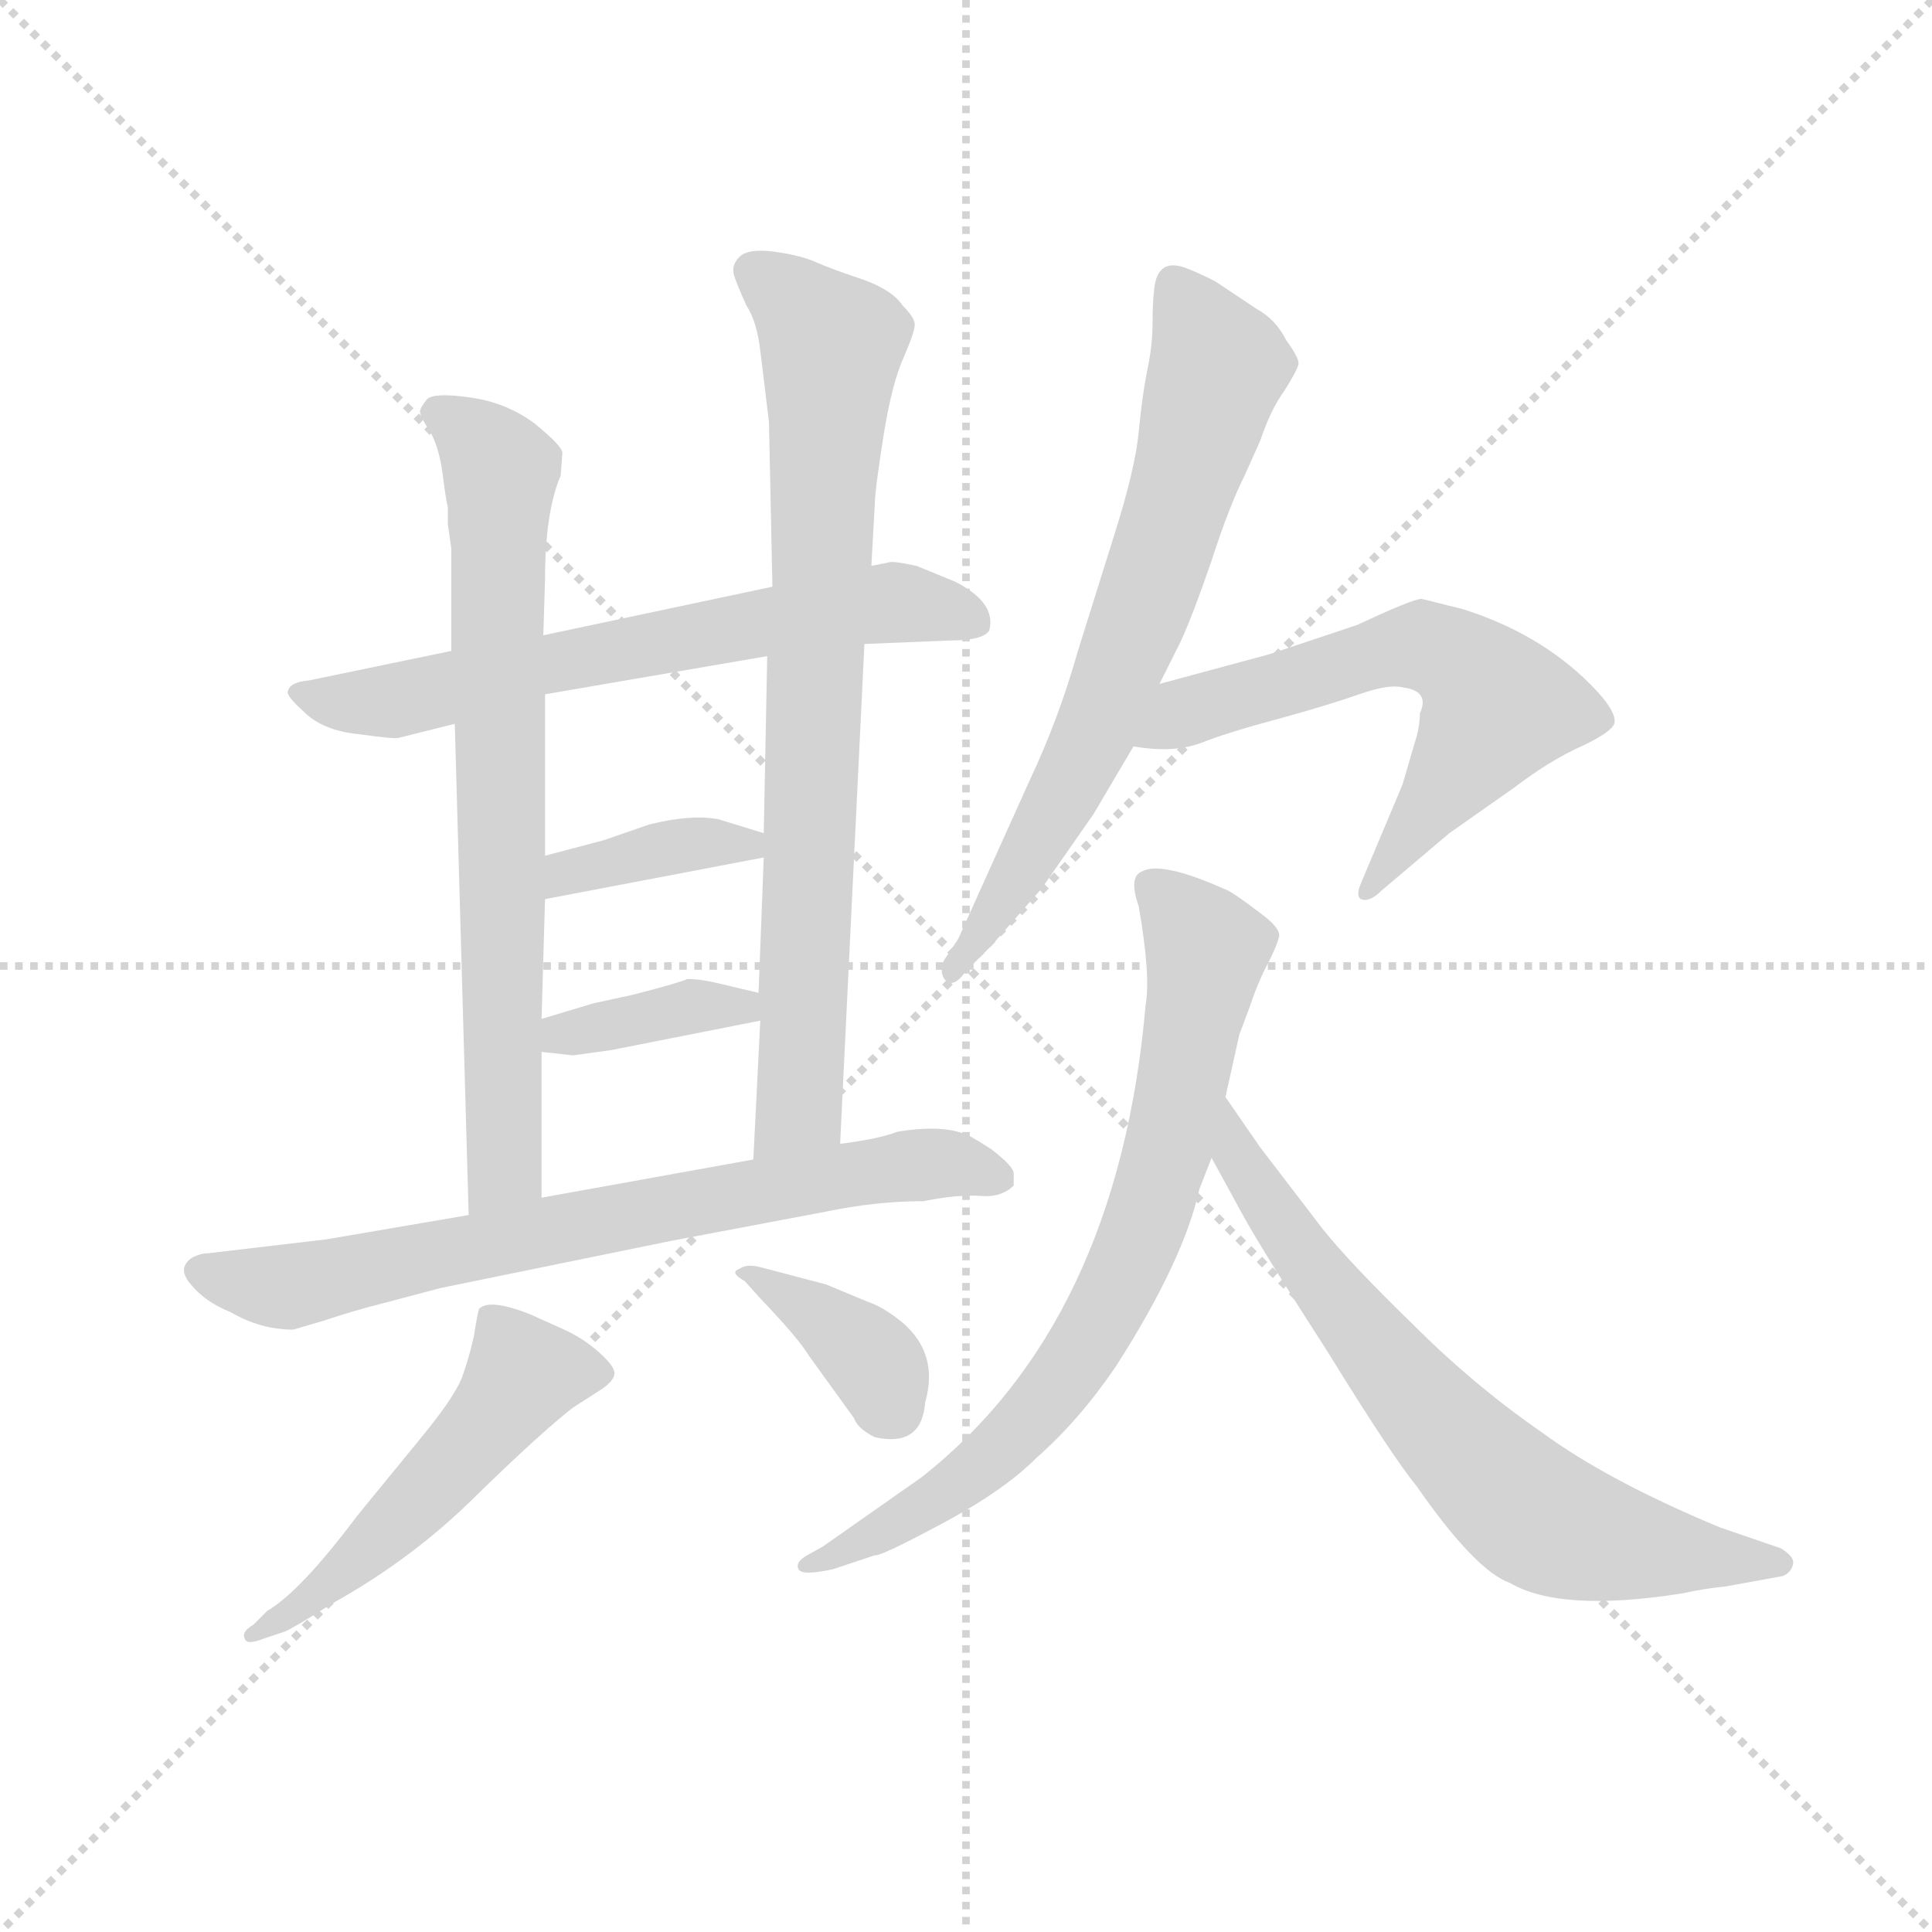 <svg version="1.1" viewBox="0 0 1024 1024" xmlns="http://www.w3.org/2000/svg">
  <g stroke="lightgray" stroke-dasharray="1,1" stroke-width="1" transform="scale(4, 4)">
    <line x1="0" y1="0" x2="256" y2="256"></line>
    <line x1="256" y1="0" x2="0" y2="256"></line>
    <line x1="128" y1="0" x2="128" y2="256"></line>
    <line x1="0" y1="128" x2="256" y2="128"></line>
  </g>
  <g transform="scale(0.92, -0.92) translate(60, -830)">
    <style type="text/css">
      
        @keyframes keyframes0 {
          from {
            stroke: blue;
            stroke-dashoffset: 650;
            stroke-width: 128;
          }
          68% {
            animation-timing-function: step-end;
            stroke: blue;
            stroke-dashoffset: 0;
            stroke-width: 128;
          }
          to {
            stroke: black;
            stroke-width: 1024;
          }
        }
        #make-me-a-hanzi-animation-0 {
          animation: keyframes0 0.779s both;
          animation-delay: 0s;
          animation-timing-function: linear;
        }
      
        @keyframes keyframes1 {
          from {
            stroke: blue;
            stroke-dashoffset: 731;
            stroke-width: 128;
          }
          70% {
            animation-timing-function: step-end;
            stroke: blue;
            stroke-dashoffset: 0;
            stroke-width: 128;
          }
          to {
            stroke: black;
            stroke-width: 1024;
          }
        }
        #make-me-a-hanzi-animation-1 {
          animation: keyframes1 0.845s both;
          animation-delay: 0.779s;
          animation-timing-function: linear;
        }
      
        @keyframes keyframes2 {
          from {
            stroke: blue;
            stroke-dashoffset: 790;
            stroke-width: 128;
          }
          72% {
            animation-timing-function: step-end;
            stroke: blue;
            stroke-dashoffset: 0;
            stroke-width: 128;
          }
          to {
            stroke: black;
            stroke-width: 1024;
          }
        }
        #make-me-a-hanzi-animation-2 {
          animation: keyframes2 0.893s both;
          animation-delay: 1.624s;
          animation-timing-function: linear;
        }
      
        @keyframes keyframes3 {
          from {
            stroke: blue;
            stroke-dashoffset: 374;
            stroke-width: 128;
          }
          55% {
            animation-timing-function: step-end;
            stroke: blue;
            stroke-dashoffset: 0;
            stroke-width: 128;
          }
          to {
            stroke: black;
            stroke-width: 1024;
          }
        }
        #make-me-a-hanzi-animation-3 {
          animation: keyframes3 0.554s both;
          animation-delay: 2.517s;
          animation-timing-function: linear;
        }
      
        @keyframes keyframes4 {
          from {
            stroke: blue;
            stroke-dashoffset: 372;
            stroke-width: 128;
          }
          55% {
            animation-timing-function: step-end;
            stroke: blue;
            stroke-dashoffset: 0;
            stroke-width: 128;
          }
          to {
            stroke: black;
            stroke-width: 1024;
          }
        }
        #make-me-a-hanzi-animation-4 {
          animation: keyframes4 0.553s both;
          animation-delay: 3.071s;
          animation-timing-function: linear;
        }
      
        @keyframes keyframes5 {
          from {
            stroke: blue;
            stroke-dashoffset: 723;
            stroke-width: 128;
          }
          70% {
            animation-timing-function: step-end;
            stroke: blue;
            stroke-dashoffset: 0;
            stroke-width: 128;
          }
          to {
            stroke: black;
            stroke-width: 1024;
          }
        }
        #make-me-a-hanzi-animation-5 {
          animation: keyframes5 0.838s both;
          animation-delay: 3.624s;
          animation-timing-function: linear;
        }
      
        @keyframes keyframes6 {
          from {
            stroke: blue;
            stroke-dashoffset: 514;
            stroke-width: 128;
          }
          63% {
            animation-timing-function: step-end;
            stroke: blue;
            stroke-dashoffset: 0;
            stroke-width: 128;
          }
          to {
            stroke: black;
            stroke-width: 1024;
          }
        }
        #make-me-a-hanzi-animation-6 {
          animation: keyframes6 0.668s both;
          animation-delay: 4.462s;
          animation-timing-function: linear;
        }
      
        @keyframes keyframes7 {
          from {
            stroke: blue;
            stroke-dashoffset: 372;
            stroke-width: 128;
          }
          55% {
            animation-timing-function: step-end;
            stroke: blue;
            stroke-dashoffset: 0;
            stroke-width: 128;
          }
          to {
            stroke: black;
            stroke-width: 1024;
          }
        }
        #make-me-a-hanzi-animation-7 {
          animation: keyframes7 0.553s both;
          animation-delay: 5.131s;
          animation-timing-function: linear;
        }
      
        @keyframes keyframes8 {
          from {
            stroke: blue;
            stroke-dashoffset: 690;
            stroke-width: 128;
          }
          69% {
            animation-timing-function: step-end;
            stroke: blue;
            stroke-dashoffset: 0;
            stroke-width: 128;
          }
          to {
            stroke: black;
            stroke-width: 1024;
          }
        }
        #make-me-a-hanzi-animation-8 {
          animation: keyframes8 0.812s both;
          animation-delay: 5.683s;
          animation-timing-function: linear;
        }
      
        @keyframes keyframes9 {
          from {
            stroke: blue;
            stroke-dashoffset: 609;
            stroke-width: 128;
          }
          66% {
            animation-timing-function: step-end;
            stroke: blue;
            stroke-dashoffset: 0;
            stroke-width: 128;
          }
          to {
            stroke: black;
            stroke-width: 1024;
          }
        }
        #make-me-a-hanzi-animation-9 {
          animation: keyframes9 0.746s both;
          animation-delay: 6.495s;
          animation-timing-function: linear;
        }
      
        @keyframes keyframes10 {
          from {
            stroke: blue;
            stroke-dashoffset: 753;
            stroke-width: 128;
          }
          71% {
            animation-timing-function: step-end;
            stroke: blue;
            stroke-dashoffset: 0;
            stroke-width: 128;
          }
          to {
            stroke: black;
            stroke-width: 1024;
          }
        }
        #make-me-a-hanzi-animation-10 {
          animation: keyframes10 0.863s both;
          animation-delay: 7.24s;
          animation-timing-function: linear;
        }
      
        @keyframes keyframes11 {
          from {
            stroke: blue;
            stroke-dashoffset: 699;
            stroke-width: 128;
          }
          69% {
            animation-timing-function: step-end;
            stroke: blue;
            stroke-dashoffset: 0;
            stroke-width: 128;
          }
          to {
            stroke: black;
            stroke-width: 1024;
          }
        }
        #make-me-a-hanzi-animation-11 {
          animation: keyframes11 0.819s both;
          animation-delay: 8.103s;
          animation-timing-function: linear;
        }
      
    </style>
    
      <path d="M 438 459 L 487 461 Q 507 461 510 467 Q 514 483 490 495 L 468 504 Q 454 507 452 506 L 442 504 L 385 492 L 253 464 L 200 455 L 118 438 Q 107 437 106 432 Q 104 430 115 420 Q 126 409 147 407 Q 168 404 170 405 L 202 413 L 254 430 L 382 452 L 438 459 Z" fill="lightgray"></path>
    
      <path d="M 253 464 L 254 496 Q 254 535 263 556 L 264 569 Q 264 573 248 586 Q 232 598 211 601 Q 190 604 186 600 Q 182 595 182 593 Q 182 590 188 581 Q 193 572 195 557 Q 197 541 198 538 L 198 528 L 200 514 L 200 455 L 202 413 L 210 130 C 211 100 252 110 252 140 L 252 224 L 252 243 L 254 312 L 254 337 L 254 430 L 253 464 Z" fill="lightgray"></path>
    
      <path d="M 424 171 L 438 459 L 442 504 L 444 540 Q 444 547 449 579 Q 454 610 461 625 Q 467 639 467 643 Q 467 647 460 654 Q 454 663 437 669 Q 419 675 410 679 Q 401 683 386 685 Q 371 687 366 682 Q 361 677 363 671 Q 365 665 370 654 Q 376 645 378 628 L 383 587 L 385 492 L 382 452 L 380 350 L 380 336 L 377 258 L 378 242 L 374 162 C 373 132 423 141 424 171 Z" fill="lightgray"></path>
    
      <path d="M 254 312 L 380 336 C 408 341 408 341 380 350 L 354 358 Q 338 361 314 355 L 288 346 L 254 337 C 225 329 225 306 254 312 Z" fill="lightgray"></path>
    
      <path d="M 252 224 L 270 222 L 292 225 L 378 242 C 407 248 406 251 377 258 L 356 263 Q 344 266 336 266 Q 332 264 305 257 L 282 252 L 252 243 C 223 234 222 227 252 224 Z" fill="lightgray"></path>
    
      <path d="M 472 138 Q 492 142 505 141 Q 517 140 524 147 L 524 154 Q 524 158 511 168 Q 497 177 495 177 Q 481 182 457 178 Q 447 174 424 171 L 374 162 L 252 140 L 210 130 L 128 116 L 60 108 Q 55 108 50 105 Q 42 99 50 90 Q 58 80 73 74 Q 90 64 109 64 L 126 69 Q 144 75 160 79 L 194 88 L 326 115 L 416 132 Q 445 138 472 138 Z" fill="lightgray"></path>
    
      <path d="M 92 -114 L 104 -110 Q 109 -108 131 -94 Q 178 -68 215 -31 Q 252 5 270 19 L 284 28 Q 294 34 294 39 Q 294 43 285 51 Q 276 59 265 64 L 245 73 Q 222 82 216 76 Q 215 73 213 60 Q 210 47 206 36 Q 201 24 182 1 L 146 -43 Q 113 -87 94 -98 L 86 -106 Q 79 -110 81 -114 Q 82 -118 92 -114 Z" fill="lightgray"></path>
    
      <path d="M 369 92 L 378 82 Q 400 59 406 49 L 432 13 Q 434 7 444 2 Q 471 -4 473 22 Q 481 50 460 68 Q 449 77 440 80 L 416 90 L 378 100 Q 370 102 366 99 Q 360 97 369 92 Z" fill="lightgray"></path>
    
      <path d="M 608 436 L 620 460 Q 627 475 638 507 Q 648 538 657 556 L 666 576 Q 672 594 680 605 Q 687 616 688 620 Q 689 623 681 634 Q 675 646 664 652 L 640 668 Q 628 674 622 676 Q 607 681 605 664 Q 604 656 604 644 Q 604 631 601 617 Q 598 602 596 581 Q 594 560 582 522 L 561 455 Q 550 416 533 380 L 492 289 L 484 277 Q 481 271 484 266 Q 489 260 496 270 L 511 285 L 540 318 L 570 361 L 593 400 L 608 436 Z" fill="lightgray"></path>
    
      <path d="M 748 434 Q 764 432 758 419 Q 758 411 755 402 L 748 378 L 724 321 Q 721 314 724 312 Q 729 310 736 317 L 775 350 L 812 376 Q 833 392 851 400 Q 868 408 870 413 Q 872 420 856 436 Q 827 465 783 479 L 759 485 Q 754 485 722 470 L 671 453 L 608 436 C 579 428 563 404 593 400 Q 616 396 632 402 Q 647 408 677 416 Q 706 424 723 430 Q 740 436 748 434 Z" fill="lightgray"></path>
    
      <path d="M 671 276 Q 676 286 677 291 Q 677 296 666 304 Q 649 317 645 318 Q 609 334 598 328 Q 590 325 596 308 Q 603 268 600 251 Q 584 68 471 -21 L 414 -61 L 405 -66 Q 398 -70 400 -74 Q 402 -78 420 -74 L 444 -66 Q 447 -67 486 -46 Q 519 -28 537 -10 Q 562 12 583 43 Q 622 104 631 145 L 638 163 L 646 198 L 654 234 L 660 250 Q 665 265 671 276 Z" fill="lightgray"></path>
    
      <path d="M 638 163 L 656 130 Q 667 110 705 51 Q 742 -9 756 -26 Q 790 -75 810 -82 Q 839 -99 909 -88 Q 923 -85 934 -84 L 967 -78 Q 972 -76 973 -71 Q 974 -67 966 -62 L 931 -50 Q 866 -23 828 5 Q 789 32 754 67 Q 718 102 702 122 L 666 169 L 646 198 C 629 223 624 189 638 163 Z" fill="lightgray"></path>
    
    
      <clipPath id="make-me-a-hanzi-clip-0">
        <path d="M 438 459 L 487 461 Q 507 461 510 467 Q 514 483 490 495 L 468 504 Q 454 507 452 506 L 442 504 L 385 492 L 253 464 L 200 455 L 118 438 Q 107 437 106 432 Q 104 430 115 420 Q 126 409 147 407 Q 168 404 170 405 L 202 413 L 254 430 L 382 452 L 438 459 Z"></path>
      </clipPath>
      <path clip-path="url(#make-me-a-hanzi-clip-0)" d="M 115 429 L 167 426 L 278 453 L 439 482 L 465 482 L 502 472" fill="none" id="make-me-a-hanzi-animation-0" stroke-dasharray="522 1044" stroke-linecap="round"></path>
    
      <clipPath id="make-me-a-hanzi-clip-1">
        <path d="M 253 464 L 254 496 Q 254 535 263 556 L 264 569 Q 264 573 248 586 Q 232 598 211 601 Q 190 604 186 600 Q 182 595 182 593 Q 182 590 188 581 Q 193 572 195 557 Q 197 541 198 538 L 198 528 L 200 514 L 200 455 L 202 413 L 210 130 C 211 100 252 110 252 140 L 252 224 L 252 243 L 254 312 L 254 337 L 254 430 L 253 464 Z"></path>
      </clipPath>
      <path clip-path="url(#make-me-a-hanzi-clip-1)" d="M 193 592 L 229 559 L 231 161 L 215 138" fill="none" id="make-me-a-hanzi-animation-1" stroke-dasharray="603 1206" stroke-linecap="round"></path>
    
      <clipPath id="make-me-a-hanzi-clip-2">
        <path d="M 424 171 L 438 459 L 442 504 L 444 540 Q 444 547 449 579 Q 454 610 461 625 Q 467 639 467 643 Q 467 647 460 654 Q 454 663 437 669 Q 419 675 410 679 Q 401 683 386 685 Q 371 687 366 682 Q 361 677 363 671 Q 365 665 370 654 Q 376 645 378 628 L 383 587 L 385 492 L 382 452 L 380 350 L 380 336 L 377 258 L 378 242 L 374 162 C 373 132 423 141 424 171 Z"></path>
      </clipPath>
      <path clip-path="url(#make-me-a-hanzi-clip-2)" d="M 374 674 L 419 631 L 400 192 L 379 168" fill="none" id="make-me-a-hanzi-animation-2" stroke-dasharray="662 1324" stroke-linecap="round"></path>
    
      <clipPath id="make-me-a-hanzi-clip-3">
        <path d="M 254 312 L 380 336 C 408 341 408 341 380 350 L 354 358 Q 338 361 314 355 L 288 346 L 254 337 C 225 329 225 306 254 312 Z"></path>
      </clipPath>
      <path clip-path="url(#make-me-a-hanzi-clip-3)" d="M 260 318 L 266 327 L 324 342 L 371 343" fill="none" id="make-me-a-hanzi-animation-3" stroke-dasharray="246 492" stroke-linecap="round"></path>
    
      <clipPath id="make-me-a-hanzi-clip-4">
        <path d="M 252 224 L 270 222 L 292 225 L 378 242 C 407 248 406 251 377 258 L 356 263 Q 344 266 336 266 Q 332 264 305 257 L 282 252 L 252 243 C 223 234 222 227 252 224 Z"></path>
      </clipPath>
      <path clip-path="url(#make-me-a-hanzi-clip-4)" d="M 257 229 L 339 250 L 370 246" fill="none" id="make-me-a-hanzi-animation-4" stroke-dasharray="244 488" stroke-linecap="round"></path>
    
      <clipPath id="make-me-a-hanzi-clip-5">
        <path d="M 472 138 Q 492 142 505 141 Q 517 140 524 147 L 524 154 Q 524 158 511 168 Q 497 177 495 177 Q 481 182 457 178 Q 447 174 424 171 L 374 162 L 252 140 L 210 130 L 128 116 L 60 108 Q 55 108 50 105 Q 42 99 50 90 Q 58 80 73 74 Q 90 64 109 64 L 126 69 Q 144 75 160 79 L 194 88 L 326 115 L 416 132 Q 445 138 472 138 Z"></path>
      </clipPath>
      <path clip-path="url(#make-me-a-hanzi-clip-5)" d="M 58 98 L 105 88 L 459 158 L 486 160 L 516 151" fill="none" id="make-me-a-hanzi-animation-5" stroke-dasharray="595 1190" stroke-linecap="round"></path>
    
      <clipPath id="make-me-a-hanzi-clip-6">
        <path d="M 92 -114 L 104 -110 Q 109 -108 131 -94 Q 178 -68 215 -31 Q 252 5 270 19 L 284 28 Q 294 34 294 39 Q 294 43 285 51 Q 276 59 265 64 L 245 73 Q 222 82 216 76 Q 215 73 213 60 Q 210 47 206 36 Q 201 24 182 1 L 146 -43 Q 113 -87 94 -98 L 86 -106 Q 79 -110 81 -114 Q 82 -118 92 -114 Z"></path>
      </clipPath>
      <path clip-path="url(#make-me-a-hanzi-clip-6)" d="M 282 40 L 241 38 L 175 -40 L 119 -94 L 87 -112" fill="none" id="make-me-a-hanzi-animation-6" stroke-dasharray="386 772" stroke-linecap="round"></path>
    
      <clipPath id="make-me-a-hanzi-clip-7">
        <path d="M 369 92 L 378 82 Q 400 59 406 49 L 432 13 Q 434 7 444 2 Q 471 -4 473 22 Q 481 50 460 68 Q 449 77 440 80 L 416 90 L 378 100 Q 370 102 366 99 Q 360 97 369 92 Z"></path>
      </clipPath>
      <path clip-path="url(#make-me-a-hanzi-clip-7)" d="M 372 98 L 434 55 L 447 40 L 453 20" fill="none" id="make-me-a-hanzi-animation-7" stroke-dasharray="244 488" stroke-linecap="round"></path>
    
      <clipPath id="make-me-a-hanzi-clip-8">
        <path d="M 608 436 L 620 460 Q 627 475 638 507 Q 648 538 657 556 L 666 576 Q 672 594 680 605 Q 687 616 688 620 Q 689 623 681 634 Q 675 646 664 652 L 640 668 Q 628 674 622 676 Q 607 681 605 664 Q 604 656 604 644 Q 604 631 601 617 Q 598 602 596 581 Q 594 560 582 522 L 561 455 Q 550 416 533 380 L 492 289 L 484 277 Q 481 271 484 266 Q 489 260 496 270 L 511 285 L 540 318 L 570 361 L 593 400 L 608 436 Z"></path>
      </clipPath>
      <path clip-path="url(#make-me-a-hanzi-clip-8)" d="M 617 666 L 641 618 L 618 538 L 570 405 L 517 309 L 489 272" fill="none" id="make-me-a-hanzi-animation-8" stroke-dasharray="562 1124" stroke-linecap="round"></path>
    
      <clipPath id="make-me-a-hanzi-clip-9">
        <path d="M 748 434 Q 764 432 758 419 Q 758 411 755 402 L 748 378 L 724 321 Q 721 314 724 312 Q 729 310 736 317 L 775 350 L 812 376 Q 833 392 851 400 Q 868 408 870 413 Q 872 420 856 436 Q 827 465 783 479 L 759 485 Q 754 485 722 470 L 671 453 L 608 436 C 579 428 563 404 593 400 Q 616 396 632 402 Q 647 408 677 416 Q 706 424 723 430 Q 740 436 748 434 Z"></path>
      </clipPath>
      <path clip-path="url(#make-me-a-hanzi-clip-9)" d="M 601 404 L 622 420 L 743 456 L 760 458 L 780 449 L 801 422 L 729 317" fill="none" id="make-me-a-hanzi-animation-9" stroke-dasharray="481 962" stroke-linecap="round"></path>
    
      <clipPath id="make-me-a-hanzi-clip-10">
        <path d="M 671 276 Q 676 286 677 291 Q 677 296 666 304 Q 649 317 645 318 Q 609 334 598 328 Q 590 325 596 308 Q 603 268 600 251 Q 584 68 471 -21 L 414 -61 L 405 -66 Q 398 -70 400 -74 Q 402 -78 420 -74 L 444 -66 Q 447 -67 486 -46 Q 519 -28 537 -10 Q 562 12 583 43 Q 622 104 631 145 L 638 163 L 646 198 L 654 234 L 660 250 Q 665 265 671 276 Z"></path>
      </clipPath>
      <path clip-path="url(#make-me-a-hanzi-clip-10)" d="M 604 319 L 635 283 L 615 174 L 578 76 L 538 17 L 511 -10 L 470 -42 L 404 -71" fill="none" id="make-me-a-hanzi-animation-10" stroke-dasharray="625 1250" stroke-linecap="round"></path>
    
      <clipPath id="make-me-a-hanzi-clip-11">
        <path d="M 638 163 L 656 130 Q 667 110 705 51 Q 742 -9 756 -26 Q 790 -75 810 -82 Q 839 -99 909 -88 Q 923 -85 934 -84 L 967 -78 Q 972 -76 973 -71 Q 974 -67 966 -62 L 931 -50 Q 866 -23 828 5 Q 789 32 754 67 Q 718 102 702 122 L 666 169 L 646 198 C 629 223 624 189 638 163 Z"></path>
      </clipPath>
      <path clip-path="url(#make-me-a-hanzi-clip-11)" d="M 647 192 L 652 164 L 693 102 L 756 24 L 815 -36 L 852 -55 L 965 -70" fill="none" id="make-me-a-hanzi-animation-11" stroke-dasharray="571 1142" stroke-linecap="round"></path>
    
  </g>
</svg>